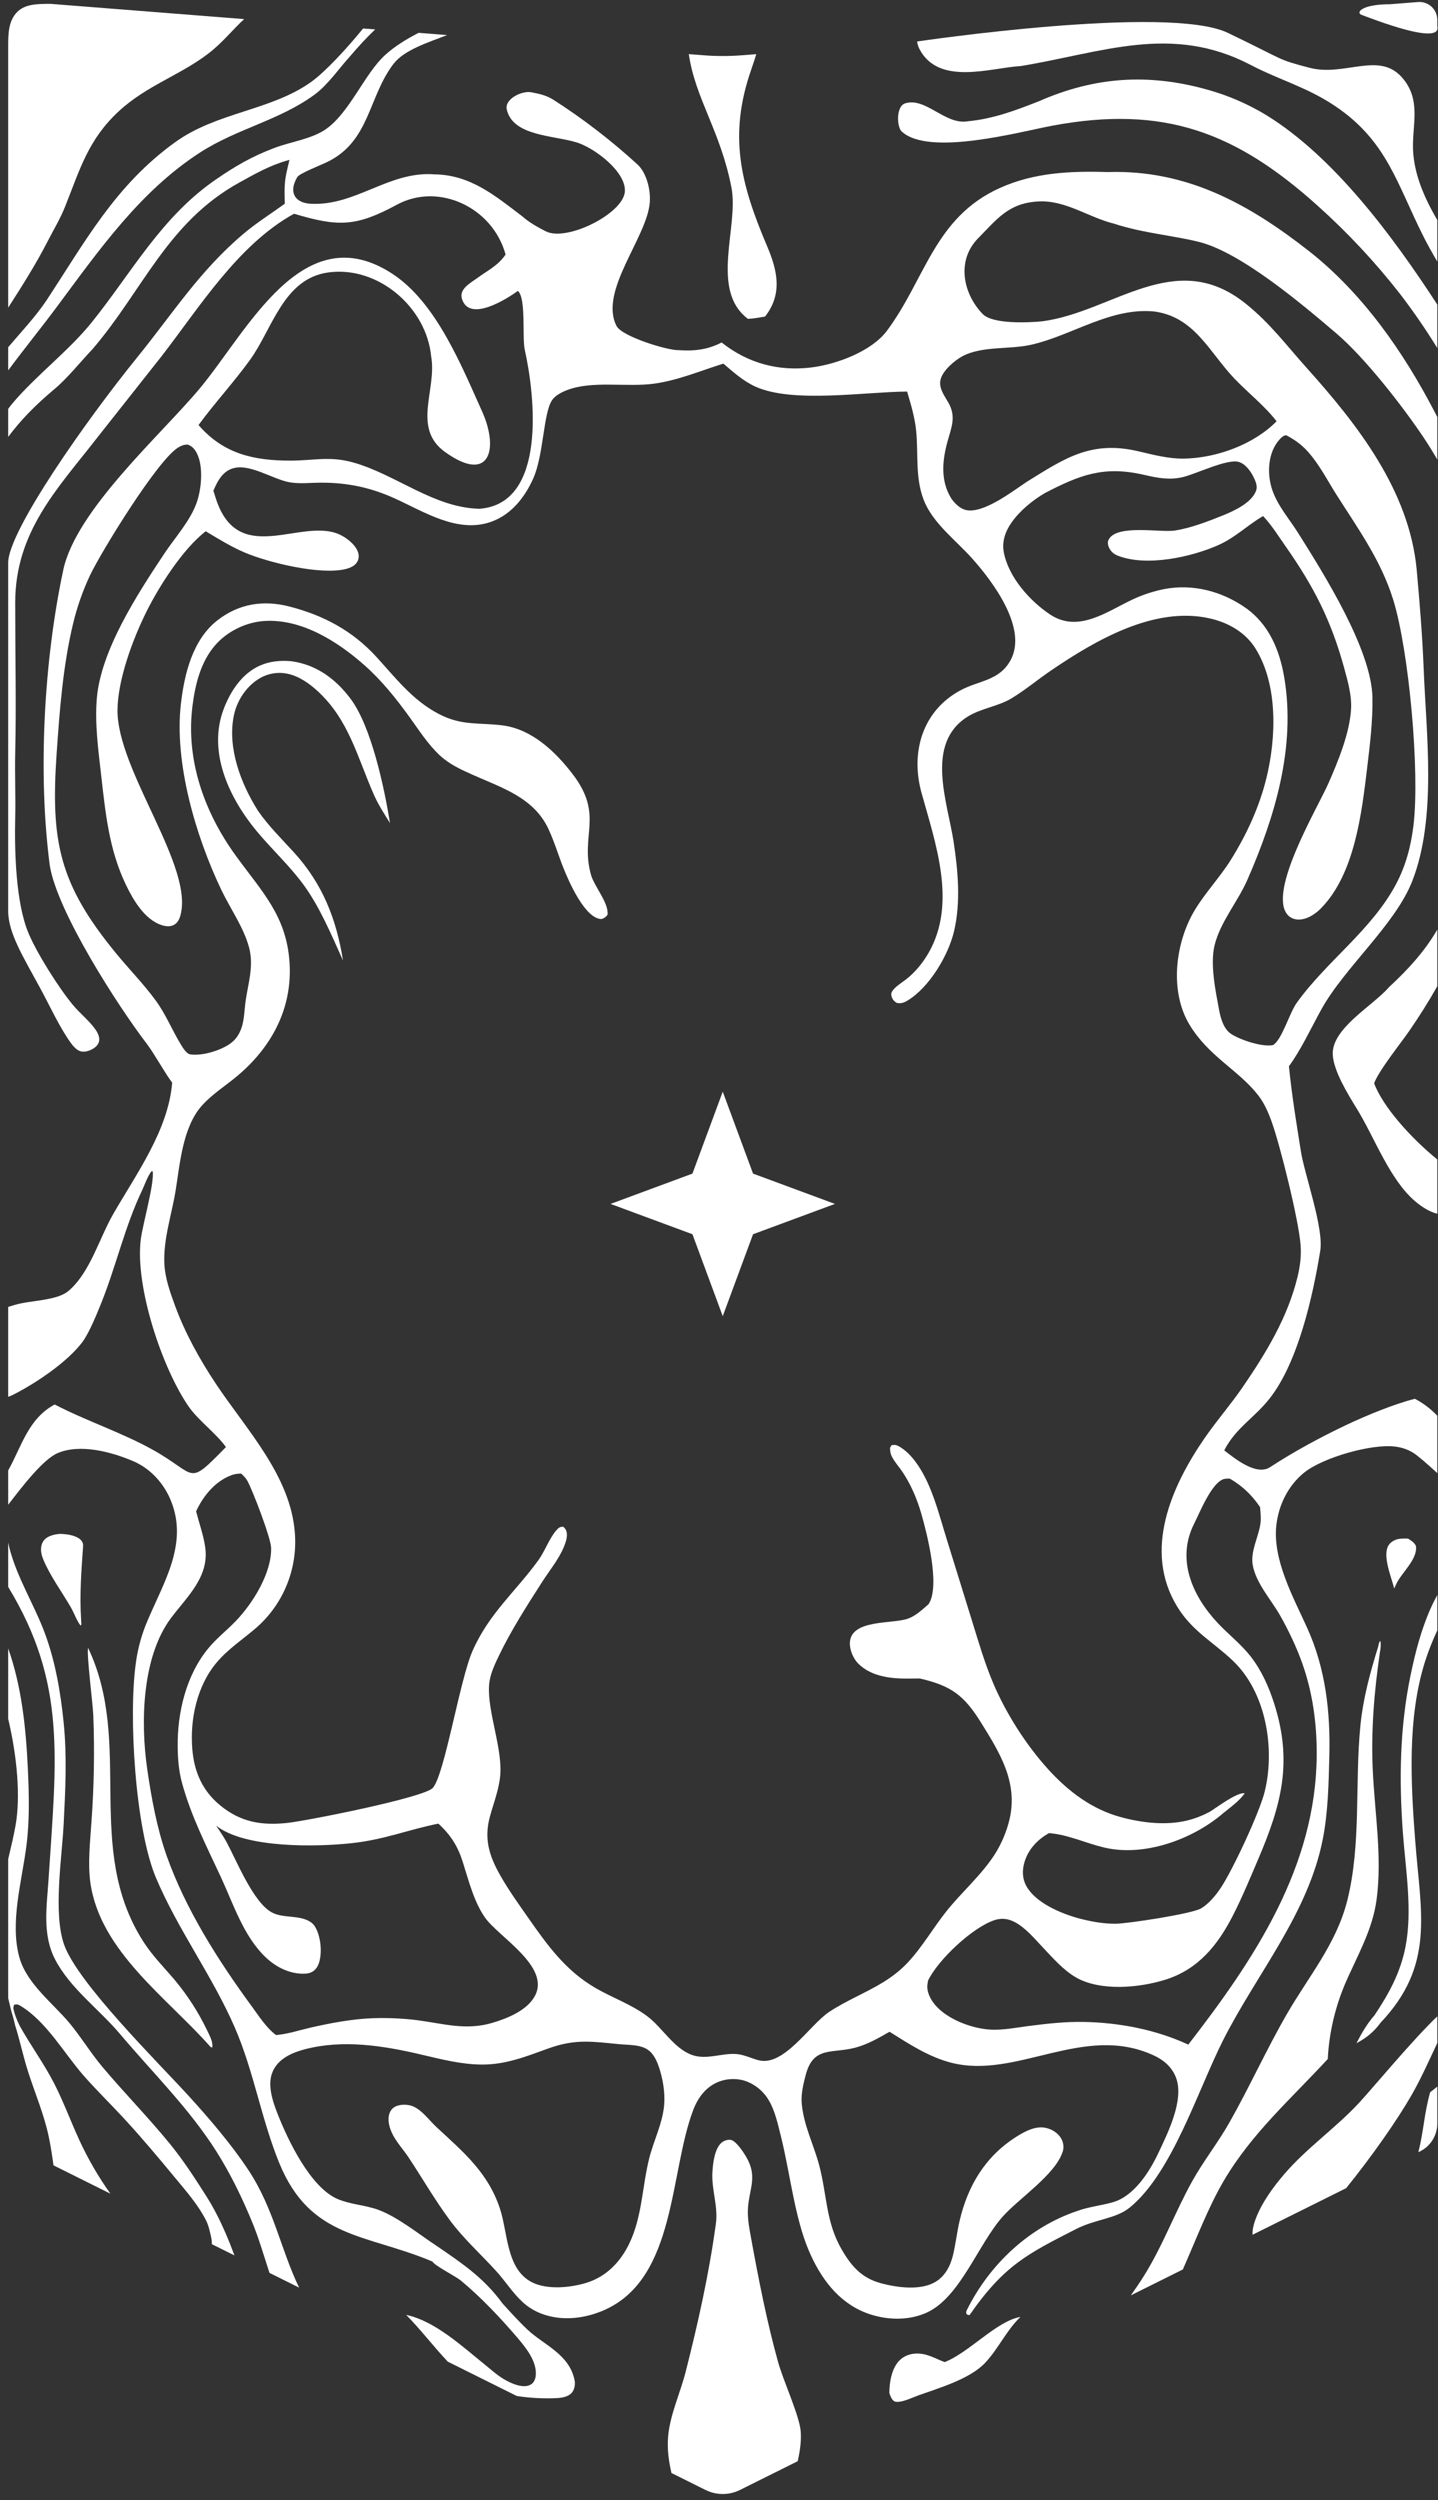 <svg width="141" height="245" viewBox="0 0 141 245" fill="none" xmlns="http://www.w3.org/2000/svg">
<rect x="0" y="0" width="141" height="245" fill="#333333" stroke="none"/>
<path d="M71.667 209.713C72.187 209.822 72.903 210.926 73.16 211.364C74.307 213.326 73.475 214.41 73.34 216.408C73.276 217.37 73.468 218.366 73.64 219.308C74.381 223.368 75.188 227.51 76.294 231.486C76.811 233.342 78.391 236.745 78.511 238.276C78.585 239.221 78.437 240.216 78.218 241.199L72.558 244.017C72.032 244.278 71.454 244.414 70.867 244.414C70.28 244.414 69.701 244.278 69.175 244.017L65.838 242.356C65.569 241.184 65.405 240.028 65.514 238.763C65.698 236.634 66.703 234.517 67.231 232.442C68.44 227.685 69.539 222.769 70.197 217.901C70.427 216.195 69.749 214.555 69.854 212.868C69.907 212.004 70.065 210.53 70.781 209.959C71.004 209.781 71.383 209.656 71.667 209.713Z" fill="white"/>
<path d="M100.06 227.059C98.647 228.414 97.9 230.185 96.572 231.583C95.083 233.149 92.077 234.024 90.075 234.74C89.468 234.958 88.629 235.383 87.985 235.385C87.793 235.387 87.666 235.35 87.54 235.206C87.367 235.007 87.291 234.763 87.203 234.518C87.21 233.455 87.425 232.075 88.226 231.294C88.696 230.837 89.362 230.627 90.008 230.648C90.998 230.679 91.731 231.15 92.627 231.49C95.056 230.531 97.719 227.46 100.06 227.059Z" fill="white"/>
<path d="M25.499 65.222C26.488 64.788 27.525 64.705 28.589 64.803C31.025 65.143 32.903 66.527 34.357 68.457C36.43 71.21 37.683 77.234 38.243 80.666C37.691 79.778 37.108 78.887 36.683 77.93C35.044 74.241 34.223 70.524 31.098 67.687C30.303 66.965 29.354 66.3 28.294 66.049C27.267 65.806 26.185 65.997 25.302 66.575C24.077 67.362 23.216 68.719 22.927 70.136C22.283 73.299 23.62 76.801 25.282 79.435C26.321 80.946 27.583 82.175 28.812 83.523C31.627 86.61 32.982 90.057 33.633 94.131C32.514 91.665 31.406 88.981 29.816 86.78C28.429 84.861 26.663 83.257 25.157 81.438C22.459 78.181 20.33 73.674 21.942 69.46C22.607 67.721 23.744 65.993 25.499 65.222Z" fill="white"/>
<path fill-rule="evenodd" clip-rule="evenodd" d="M43.842 3.439C41.971 4.163 39.627 4.894 38.576 6.269C36.062 9.576 36.282 13.925 31.947 15.944C31.424 16.187 29.362 17.003 29.158 17.342C28.281 18.799 28.864 19.884 30.472 19.969C34.896 20.201 38.13 16.742 42.612 17.089C46.131 17.132 48.556 19.187 51.21 21.2C51.889 21.805 52.729 22.267 53.503 22.664C55.566 23.722 61.101 20.94 61.269 18.791C61.422 16.831 58.266 14.481 56.539 13.955C54.19 13.24 50.232 13.342 49.679 10.674C49.521 9.66 51.201 8.876 52.08 9.041C52.81 9.178 53.548 9.333 54.218 9.75C57.13 11.604 59.967 13.79 62.521 16.131C63.289 16.836 63.811 18.381 63.715 19.805C63.486 23.228 58.688 28.517 60.455 31.949C60.984 32.977 65.453 34.355 66.554 34.317C68.105 34.426 69.436 34.257 70.756 33.562C73.329 35.607 76.34 36.404 79.535 36.014C82.064 35.705 85.478 34.412 86.965 32.417C90.751 27.337 91.619 21.308 98.057 18.414C101.4 16.912 104.949 16.748 108.589 16.862C116.345 16.612 122.41 19.96 128.353 24.61C133.608 28.743 137.595 34.458 140.669 40.364C140.757 40.533 140.844 40.697 140.93 40.861V45.035C140.493 44.282 140.049 43.566 139.608 42.904C137.565 39.85 133.854 35.075 131.04 32.678C127.763 29.886 121.735 24.77 117.611 23.719C115.078 23.074 112.156 22.872 109.233 21.92C106.679 21.285 104.497 19.595 101.791 19.743C98.901 19.902 97.775 21.452 95.899 23.36C93.784 25.511 94.394 28.749 96.356 30.775C97.331 31.781 100.839 31.627 102.195 31.489C109.124 30.578 115.209 24.218 122.11 29.731C124.533 31.666 126.099 33.801 128.107 36.036C133.116 41.613 138.169 48.066 138.909 55.808C139.194 58.971 139.464 62.234 139.588 65.404C139.843 71.926 140.899 80.127 138.483 86.329C136.807 90.63 131.841 94.796 129.554 98.935C128.603 100.656 127.517 102.974 126.382 104.488C126.662 107.301 127.113 110.06 127.56 112.855C127.928 115.155 129.818 120.351 129.452 122.593C128.736 126.985 127.299 133.462 124.514 137.022C122.969 138.997 121.205 139.883 120.037 142.138C121.116 142.969 123.201 144.659 124.537 143.783C126.811 142.293 129.47 140.853 131.93 139.685C133.869 138.764 136.678 137.596 138.737 137.083C139.61 137.542 140.326 138.112 140.93 138.741V144.365C139.922 143.439 138.994 142.636 138.575 142.378C138.008 142.029 137.442 141.849 136.782 141.766C134.466 141.476 129.713 142.846 127.891 144.305C126.309 145.572 125.363 147.499 125.146 149.499C124.78 152.88 126.822 156.552 128.177 159.545C129.983 163.531 130.457 167.787 130.345 172.12C130.277 174.776 130.222 177.556 129.717 180.167C128.291 187.545 123.22 193.426 119.918 199.965C117.448 204.857 114.955 212.881 110.826 216.3C109.4 217.481 107.481 217.438 105.474 218.466C100.823 220.848 98.47 221.972 95.069 226.879C94.64 226.879 94.717 226.558 94.818 226.356C97.049 221.892 100.912 218.254 105.677 216.66C106.819 216.253 107.976 216.15 109.123 215.82C111.199 215.222 112.702 212.855 113.582 210.994C114.52 209.012 116.111 205.815 115.326 203.651C114.938 202.584 114.1 201.873 113.088 201.412C106.207 198.268 99.639 203.84 93.198 202.129C91.007 201.547 89.122 200.305 87.223 199.113C86.105 199.751 85.042 200.372 83.785 200.693C81.591 201.251 79.767 200.538 79.026 203.262C78.781 204.164 78.53 205.192 78.611 206.128C78.797 208.291 79.778 210.142 80.324 212.197C81.091 215.089 80.967 217.75 82.518 220.432C83.482 222.1 84.493 223.26 86.419 223.771C88.005 224.189 90.267 224.494 91.727 223.625C92.674 223.06 93.195 222.05 93.445 221.006C93.708 219.906 93.83 218.769 94.086 217.666C94.896 214.179 96.637 211.289 99.719 209.364C100.542 208.851 101.568 208.307 102.57 208.539C103.18 208.681 103.735 209.033 104.054 209.582C104.275 209.963 104.339 210.442 104.202 210.863C103.459 213.142 99.938 215.414 98.329 217.215C95.901 219.936 94.146 225.174 90.823 226.659C88.986 227.479 86.729 227.369 84.879 226.647C82.139 225.578 80.425 223.185 79.309 220.569C77.9 217.27 77.457 212.855 76.551 209.277C76.262 208.136 76 206.886 75.4 205.859C74.925 205.032 74.189 204.385 73.307 204.019C72.374 203.638 71.266 203.667 70.343 204.065C69.183 204.567 68.423 205.601 67.982 206.756C65.642 212.882 66.315 223.144 59.374 226.333C57.447 227.219 55.123 227.512 53.112 226.749C52.415 226.489 51.775 226.096 51.23 225.591C50.271 224.707 49.568 223.581 48.696 222.616C47.188 220.948 45.48 219.427 44.136 217.618C42.667 215.642 41.426 213.487 40.066 211.433C39.526 210.619 38.801 209.867 38.404 208.974C38.148 208.399 37.966 207.657 38.214 207.049C38.341 206.738 38.562 206.522 38.871 206.397C39.364 206.198 40.096 206.228 40.575 206.456C41.441 206.867 42.104 207.812 42.797 208.456C45.437 210.906 47.843 212.897 49.019 216.44C49.804 218.807 49.628 222.361 52.145 223.656C53.661 224.437 56.025 224.197 57.611 223.681C59.483 223.069 60.827 221.664 61.678 219.921C62.978 217.261 62.954 214.312 63.663 211.499C64.101 209.768 64.957 208.112 65.121 206.318C65.232 205.096 64.991 203.671 64.59 202.516C64.344 201.805 63.984 201.081 63.282 200.735C62.564 200.377 61.603 200.412 60.817 200.338C58.105 200.084 56.451 199.786 53.8 200.738C51.625 201.521 49.617 202.339 47.262 202.328C45.248 202.321 43.256 201.808 41.308 201.35C37.599 200.479 33.619 199.842 29.861 200.838C28.633 201.164 27.314 201.742 26.756 202.973C26.167 204.271 26.732 205.927 27.223 207.174C28.227 209.721 30.426 214.367 33.115 215.511C34.367 216.043 35.771 216.089 37.047 216.546C38.961 217.231 41.097 218.973 42.827 220.108C45.38 221.85 47.454 223.25 49.269 225.735C50.032 226.576 50.929 227.567 51.751 228.333C53.346 229.821 55.861 230.738 56.345 233.3C56.416 233.674 56.329 234.168 56.085 234.47C55.747 234.886 55.101 234.989 54.593 235.015C53.42 235.075 52.048 235.02 50.673 234.81L43.907 231.444C42.506 229.959 41.256 228.308 39.828 226.86L39.965 226.892C42.699 227.527 45.287 229.918 47.426 231.64C48.069 232.157 48.721 232.758 49.432 233.176C50.097 233.568 51.359 234.155 52.094 233.655C52.367 233.469 52.493 233.156 52.529 232.837C52.685 231.443 51.554 230.056 50.699 229.058C49.027 227.107 47.192 225.164 45.217 223.519C44.669 223.062 42.66 222.068 42.393 221.629C35.913 218.892 30.43 219.447 27.372 211.952C25.607 207.624 24.883 202.967 23.013 198.675C20.81 193.619 17.46 189.137 15.298 184.036C13.251 179.208 12.585 168.077 13.328 162.916C13.524 161.49 13.913 160.098 14.487 158.778C16.07 155.037 18.447 151.31 16.782 147.124C16.092 145.392 14.768 143.919 13.042 143.186C10.914 142.282 7.867 141.465 5.656 142.404C4.183 143.03 2.062 145.835 0.803 147.467V144.107C2.108 141.769 2.777 139.016 5.362 137.642C8.425 139.234 12.045 140.435 14.997 142.088C19.424 144.566 18.288 145.754 22.155 141.813C21.223 140.503 19.43 139.178 18.525 137.879C15.898 134.11 13.217 126.061 13.807 121.442C13.997 119.958 15.166 115.919 14.968 114.772L14.837 114.798C14.412 115.396 14.228 116.033 13.917 116.685C12.242 120.207 11.392 124.039 9.945 127.658C9.551 128.644 8.747 130.631 8.075 131.526C6.59 133.501 3.502 135.566 1.303 136.679C1.139 136.762 0.971 136.83 0.803 136.887V128.078C0.994 128.018 1.206 127.953 1.448 127.881C3.006 127.419 5.582 127.485 6.728 126.504C8.839 124.696 9.714 121.397 11.093 118.993C13.348 115.063 16.505 110.771 16.883 106.098C16.181 105.195 15.162 103.298 14.387 102.284C11.569 98.599 5.607 89.36 4.881 84.815C3.699 75.759 4.309 64.74 6.205 55.851C7.457 49.982 15.754 42.649 19.557 38.105C24.269 32.475 29.693 21.052 38.506 26.854C42.79 29.674 45.254 35.855 47.311 40.412C48.92 44.07 47.989 47.428 43.632 44.291C40.366 41.94 42.858 38.172 42.279 34.939C41.82 30.113 37.072 26.045 32.214 26.696C27.788 27.29 26.725 32.206 24.522 35.258C22.924 37.471 21.082 39.454 19.465 41.653C21.908 44.483 24.898 45.149 28.523 45.143C30.714 45.139 32.326 44.679 34.607 45.315C38.806 46.485 42.543 49.773 47.015 49.859C53.647 49.376 52.457 38.742 51.457 34.293C51.18 33.056 51.61 29.22 50.778 28.507C49.708 29.29 46.048 31.617 45.305 29.317C44.982 28.317 46.116 27.748 46.828 27.228C47.835 26.491 48.837 26.032 49.574 24.944C48.307 20.313 43.008 17.849 38.929 20.055C34.897 22.236 33.161 22.239 28.831 20.946C23.325 23.985 19.56 30.118 15.818 34.942L9.325 43.154C5.66 47.867 1.491 52.13 1.491 59.047C1.491 64.653 1.6 68.89 1.491 73.82C1.445 75.879 1.539 78.061 1.491 80.119C1.414 83.366 1.538 88.477 2.798 91.462C3.64 93.455 5.75 96.801 7.148 98.484C7.822 99.296 8.689 99.975 9.31 100.823C9.533 101.128 9.751 101.524 9.732 101.912C9.716 102.22 9.54 102.469 9.303 102.653C8.971 102.912 8.45 103.112 8.029 103.055C7.559 102.991 7.173 102.531 6.913 102.165C5.797 100.593 4.903 98.614 3.98 96.909C2.345 93.888 0.803 91.462 0.803 89.291V55.145C0.803 52.062 8.428 41.212 13.474 34.996C16.953 30.71 19.567 26.548 23.882 22.906C25.164 21.825 26.568 20.948 27.922 19.967C27.87 17.948 27.885 17.691 28.385 15.669C28.298 15.692 28.211 15.717 28.124 15.741C26.398 16.235 24.97 17.059 23.444 17.902C16.39 21.799 13.989 28.496 9.056 34.233C7.891 35.452 6.631 37.048 5.358 38.115C3.448 39.715 2.052 41.146 0.803 42.815V40.069C0.949 39.869 1.094 39.682 1.237 39.514C3.542 36.787 6.753 34.379 9.001 31.582C12.911 26.718 15.796 21.305 21.097 17.64C23.053 16.288 24.698 15.328 26.941 14.486C28.575 13.872 30.615 13.62 32.012 12.617C34.307 10.97 35.77 7.207 37.753 5.401C38.676 4.56 39.811 3.851 41.046 3.218L43.842 3.439ZM70.93 35.635C68.678 36.338 66.508 37.268 64.153 37.597C61.442 37.975 58.083 37.263 55.578 38.239C55.065 38.439 54.437 38.755 54.125 39.226C53.27 40.517 53.309 44.577 52.297 46.861C51.482 48.7 50.185 50.379 48.247 51.104C44.927 52.344 41.607 50.156 38.674 48.831C36.296 47.757 34.023 47.29 31.416 47.302C30.456 47.306 29.43 47.428 28.48 47.279C26.739 47.007 24.373 45.279 22.664 45.958C21.739 46.326 21.289 47.23 20.923 48.094C21.069 48.556 21.209 49.031 21.39 49.481C23.752 55.337 29.646 50.739 33.278 52.375C33.988 52.696 34.869 53.375 35.115 54.145C35.212 54.449 35.188 54.782 35.027 55.061C34.786 55.477 34.303 55.668 33.858 55.774C31.374 56.364 26.343 55.142 24.007 54.154C22.664 53.585 21.417 52.811 20.17 52.062C17.929 53.804 15.633 57.392 14.368 59.928C13.036 62.596 11.535 66.612 11.521 69.606C11.493 75.557 19.125 85.018 17.663 89.804C17.553 90.164 17.357 90.496 17.007 90.664C16.626 90.847 16.161 90.776 15.776 90.639C14.142 90.056 13.037 88.159 12.323 86.661C10.676 83.209 10.335 79.621 9.909 75.88C9.633 73.462 9.293 70.926 9.489 68.494C9.873 63.731 13.496 58.188 16.124 54.236C17.182 52.646 18.684 51.017 19.306 49.199C19.758 47.879 19.952 45.714 19.315 44.446C19.107 44.031 18.852 43.718 18.397 43.569C18.038 43.566 17.751 43.681 17.451 43.868C15.416 45.14 9.971 53.991 8.834 56.366C8.113 57.894 7.552 59.493 7.162 61.137C6.173 65.249 5.84 69.666 5.551 73.881C4.962 82.465 5.799 86.617 11.344 93.383C12.624 94.945 14.08 96.425 15.27 98.053C16.292 99.45 16.884 100.994 17.783 102.444C17.948 102.711 18.301 103.272 18.627 103.325C19.821 103.521 21.772 102.924 22.712 102.17C23.181 101.795 23.469 101.325 23.668 100.764C23.962 99.937 23.96 98.97 24.083 98.106C24.335 96.336 24.907 94.655 24.421 92.848C23.892 90.876 22.576 89.04 21.699 87.203C19.198 81.969 17.062 74.754 17.741 68.95C18.083 66.026 18.892 62.681 21.325 60.789C23.433 59.149 25.84 58.785 28.375 59.439C31.735 60.304 34.574 61.816 36.936 64.408C38.843 66.502 40.502 68.675 43.08 69.997C45.343 71.157 46.965 70.79 49.298 71.092C52.173 71.464 54.505 73.698 56.189 75.917C59.224 79.918 56.867 81.834 57.944 85.725C58.258 86.862 59.725 88.516 59.568 89.651C59.395 89.882 59.265 89.967 58.995 90.065C57.364 90.082 55.737 86.305 55.224 85.007C54.731 83.759 54.34 82.441 53.771 81.228C52.337 78.173 49.264 77.228 46.408 75.956C45.204 75.42 44.053 74.905 43.081 73.987C41.92 72.888 41.062 71.524 40.129 70.237C38.836 68.452 37.434 66.701 35.783 65.233C33.147 62.888 29.581 60.613 25.892 60.859C24.104 60.979 22.267 61.881 21.094 63.237C19.679 64.874 19.147 67.047 18.877 69.144C18.197 74.432 20.01 79.551 23.082 83.805C25.657 87.37 28.106 89.731 28.393 94.373C28.669 98.834 26.634 102.615 23.275 105.438C22.116 106.411 20.742 107.262 19.747 108.406C17.919 110.512 17.649 113.994 17.227 116.632C16.846 119.014 15.987 121.48 16.118 123.907C16.191 125.274 16.699 126.705 17.169 127.98C18.169 130.688 19.566 133.201 21.16 135.602C24.128 140.07 28.491 144.61 28.909 150.209C29.195 153.726 27.802 157.173 25.152 159.502C23.842 160.637 22.388 161.577 21.257 162.911C19.316 165.201 18.607 168.498 18.858 171.444C19.046 173.651 19.845 175.488 21.57 176.911C23.577 178.568 25.594 178.904 28.102 178.657C29.904 178.48 41.551 176.179 42.431 175.223C43.592 173.961 45.081 164.614 46.339 161.778C47.979 158.083 50.515 156.027 52.772 152.928C53.437 152.014 53.847 150.769 54.569 149.95C54.778 149.713 54.896 149.638 55.206 149.611C55.288 149.679 55.367 149.741 55.426 149.83C55.771 150.345 55.485 151.136 55.269 151.648C54.769 152.834 53.849 153.951 53.153 155.038C51.665 157.361 50.111 159.779 48.916 162.268C48.551 163.028 48.143 163.894 48.005 164.73C47.605 167.161 49.172 170.902 49.069 173.677C49.014 175.148 48.425 176.609 48.039 178.017C47.432 180.238 47.981 181.922 49.093 183.865C49.896 185.267 50.84 186.584 51.766 187.908C53.685 190.653 55.46 193.133 58.422 194.844C60.101 195.814 61.968 196.448 63.52 197.636C64.969 198.747 66.1 200.771 67.861 201.39C69.309 201.898 70.758 201.18 72.235 201.3C72.96 201.359 73.684 201.728 74.389 201.908C76.872 202.545 79.409 198.429 81.287 197.18C82.96 196.067 84.859 195.323 86.573 194.277C87.466 193.729 88.289 193.099 89.006 192.333C90.456 190.784 91.515 188.906 92.84 187.254C94.347 185.377 96.261 183.731 97.557 181.7C98.215 180.654 98.698 179.507 98.986 178.305C99.836 174.655 98.032 171.768 96.188 168.806C94.526 166.138 93.275 165.208 90.199 164.493C89.905 164.492 89.61 164.494 89.316 164.5C87.533 164.53 85.492 164.37 84.157 163.036C83.662 162.543 83.302 161.685 83.333 160.983C83.437 158.663 87.513 159.178 89.034 158.627C89.805 158.347 90.447 157.735 91.057 157.203L91.121 157.091C92.163 155.239 90.893 150.262 90.329 148.317C89.914 146.888 89.335 145.522 88.512 144.278C88.179 143.775 87.731 143.296 87.457 142.76C87.314 142.479 87.271 142.201 87.272 141.888L87.414 141.636C87.738 141.562 87.934 141.615 88.22 141.786C89.343 142.46 90.171 143.72 90.746 144.866C91.659 146.69 92.176 148.742 92.779 150.684L95.314 158.86C95.946 160.891 96.542 162.96 97.371 164.921C98.649 167.941 100.644 171.065 102.862 173.484C104.82 175.619 107.121 177.337 109.95 178.094C111.984 178.639 114.291 178.908 116.359 178.423C117.163 178.228 117.938 177.929 118.663 177.531C119.391 177.073 121.238 175.663 122.048 175.732C121.56 176.477 120.598 177.154 119.905 177.72C119.859 177.761 119.811 177.802 119.763 177.842C116.794 180.307 112.181 181.96 108.328 181.072C106.461 180.642 104.809 179.813 102.865 179.643C101.745 180.266 100.845 181.206 100.463 182.453C100.214 183.268 100.226 184.101 100.649 184.857C101.556 186.477 104.014 187.522 105.755 187.993C106.904 188.305 108.185 188.535 109.377 188.529C110.509 188.526 116.871 187.562 117.776 187.021C118.528 186.571 119.199 185.762 119.681 185.042C120.881 183.249 123.524 177.585 124.018 175.539C125.036 171.324 124.141 165.867 120.914 162.779C118.936 160.887 116.915 159.886 115.421 157.439C112.073 151.951 114.85 145.672 118.121 140.929C119.3 139.22 120.674 137.651 121.847 135.941C124.134 132.606 126.27 129.098 127.228 125.131C127.477 124.099 127.606 123.106 127.53 122.04C127.357 119.63 125.527 112.234 124.67 109.874C124.344 108.975 123.958 108.093 123.366 107.333C121.431 104.854 118.535 103.556 116.641 100.433C114.661 97.168 115.222 92.418 117.133 89.222C118.18 87.472 119.624 85.977 120.703 84.241C122.248 81.759 123.479 79.091 124.177 76.246C125.14 72.322 125.327 67.142 123.114 63.569C122.12 61.965 120.447 61.02 118.639 60.608C113.195 59.366 107.41 62.754 103.083 65.69C101.776 66.577 100.549 67.611 99.199 68.429C97.841 69.251 96.193 69.399 94.845 70.254C90.681 72.897 92.91 78.609 93.503 82.487C93.936 85.322 94.209 88.385 93.56 91.208C93.008 93.607 91.13 96.761 88.985 98.056C88.635 98.267 88.323 98.379 87.913 98.279C87.66 98.116 87.474 97.904 87.408 97.599C87.352 97.341 87.428 97.201 87.583 97.008C87.894 96.622 88.468 96.273 88.864 95.963C89.75 95.267 90.502 94.343 91.06 93.366C93.843 88.495 91.723 82.629 90.356 77.692C89.267 73.76 90.423 69.671 94.181 67.649C95.983 66.679 97.972 66.731 99.081 64.716C100.805 61.581 97.347 56.998 95.326 54.734C93.737 52.954 91.467 51.277 90.581 49.013C89.719 46.808 90.061 44.5 89.831 42.211C89.698 40.889 89.321 39.643 88.944 38.374C84.84 38.393 77.781 39.545 74.105 37.904C72.897 37.365 71.926 36.484 70.93 35.635ZM120.59 144.908C120.383 144.905 120.136 144.896 119.94 144.968C118.762 145.397 117.641 148.233 117.093 149.314C115.326 152.797 116.886 156.365 119.38 159.034C120.454 160.184 121.707 161.132 122.673 162.389C123.702 163.727 124.399 165.287 124.915 166.886C126.788 172.681 125.647 176.884 123.33 182.296C122.553 184.113 121.787 185.967 120.886 187.728C119.408 190.614 117.507 192.983 114.302 194C111.734 194.814 107.865 195.175 105.463 193.766C104.242 193.047 103.217 191.865 102.252 190.847C101.425 189.974 100.53 188.883 99.442 188.336C98.81 188.017 98.167 187.954 97.495 188.181C95.337 188.907 91.992 192.044 90.997 194.1C90.994 194.118 90.991 194.134 90.988 194.152C90.895 194.622 90.895 194.958 91.058 195.413C91.831 197.568 95.109 198.839 97.247 198.911C98.427 198.95 99.619 198.714 100.787 198.561C102.622 198.321 104.428 198.117 106.284 198.152C109.79 198.222 113.329 198.902 116.515 200.373C122.987 192.021 129.042 182.969 129.107 172.004C129.125 168.908 128.714 165.866 127.668 162.941C127.114 161.388 126.354 159.803 125.547 158.366C124.662 156.79 123.149 155.168 122.832 153.362C122.602 152.052 123.375 150.679 123.578 149.395C123.666 148.842 123.601 148.254 123.554 147.698C122.755 146.517 121.823 145.624 120.59 144.908ZM23.653 144.413C23.312 144.417 23.014 144.45 22.693 144.569C21.103 145.158 19.91 146.615 19.228 148.113C19.525 149.269 19.955 150.456 20.122 151.634C20.531 154.531 18.361 156.45 16.782 158.548C13.913 162.361 13.777 168.783 14.426 173.302C14.835 176.149 15.38 179.147 16.338 181.86C18.186 187.089 21.399 192.141 24.669 196.599C25.383 197.573 26.093 198.708 27.067 199.438C28.194 199.345 29.291 198.977 30.389 198.723C32.344 198.27 34.574 197.852 36.571 197.787C38.008 197.739 39.448 197.802 40.876 197.975C43.495 198.317 45.683 199.019 48.306 198.233C49.784 197.791 51.716 197.008 52.463 195.575C53.962 192.698 48.884 189.815 47.56 187.929C46.458 186.358 45.947 184.26 45.37 182.452C44.87 180.889 44.188 179.833 42.987 178.716C40.007 179.309 37.727 180.28 34.49 180.632C31.067 181.005 23.995 181.155 21.195 178.913C21.547 179.455 21.926 179.987 22.233 180.557C23.197 182.35 24.824 186.416 26.639 187.411C27.807 188.05 29.425 187.605 30.533 188.417C31.063 188.806 31.309 189.757 31.399 190.379C31.507 191.138 31.484 192.322 30.968 192.943C30.685 193.283 30.314 193.404 29.885 193.422C28.43 193.479 27.049 192.78 26.021 191.789C23.87 189.717 22.893 186.619 21.667 183.976C20.237 180.89 18.713 177.953 17.826 174.644C17.533 173.549 17.438 172.37 17.422 171.238C17.376 167.833 18.253 164.143 20.463 161.492C21.251 160.547 22.229 159.781 23.084 158.901C24.772 157.163 26.65 154.161 26.584 151.685C26.558 150.715 24.792 146.098 24.257 145.124C24.105 144.847 23.883 144.627 23.653 144.413ZM126.114 42.65C125.861 42.678 125.668 42.848 125.499 43.029C124.303 44.311 124.209 46.43 124.748 48.013C125.279 49.571 126.425 50.864 127.292 52.243C129.836 56.286 134.496 63.688 134.573 68.385C134.609 70.657 134.328 72.965 134.057 75.219C133.519 79.685 132.839 85.649 129.521 89.021C128.946 89.605 128.115 90.151 127.261 90.115C126.867 90.099 126.505 89.944 126.246 89.644C124.283 87.359 129.209 79.152 130.26 76.758C131.212 74.591 132.381 71.763 132.481 69.375C132.534 68.097 132.151 66.748 131.817 65.524C130.532 60.819 128.833 57.501 126.062 53.548C125.389 52.589 124.74 51.543 123.948 50.682L123.849 50.576C122.33 51.453 121.167 52.648 119.524 53.391C116.868 54.591 112.405 55.57 109.59 54.451C109.167 54.283 108.875 54.003 108.706 53.577C108.622 53.364 108.593 53.121 108.696 52.908C109.453 51.339 113.766 52.218 115.214 51.992C116.751 51.753 118.438 51.103 119.878 50.524C120.982 50.08 122.726 49.285 123.162 48.092C123.311 47.686 123.155 47.27 122.986 46.899C122.698 46.267 122.176 45.488 121.469 45.271C120.358 44.929 117.275 46.45 115.987 46.755C114.633 47.075 113.468 46.831 112.144 46.528C108.225 45.63 105.873 46.546 102.46 48.318C101.237 49.03 99.964 50.079 99.16 51.243C98.566 52.103 98.226 53.088 98.427 54.135C98.89 56.546 100.947 58.873 102.952 60.212C105.732 62.068 108.521 59.936 111.067 58.743C112.059 58.28 113.105 57.939 114.179 57.726C116.957 57.2 119.783 57.938 122.087 59.537C124.423 61.158 125.475 63.709 125.929 66.421C127.067 73.213 125.021 80.04 122.306 86.229C121.366 88.372 119.655 90.35 119.094 92.634C118.635 94.505 119.194 97.145 119.548 99.038C119.699 99.84 119.996 100.852 120.708 101.322C121.597 101.91 123.755 102.632 124.822 102.421C125.699 101.908 126.427 99.284 127.143 98.286C130.094 94.172 134.471 91.176 136.876 86.666C137.833 84.872 138.347 82.936 138.592 80.923C139.236 75.641 138.157 63.811 136.617 58.803C135.422 54.921 133.161 51.82 131.018 48.439C130.121 47.023 129.334 45.463 128.202 44.219C127.587 43.543 126.917 43.076 126.114 42.65ZM113.212 30.53C108.905 30.093 105.152 32.87 101.098 33.788C99.01 34.261 96.289 33.893 94.386 34.901C93.614 35.311 92.444 36.304 92.226 37.189C92.018 38.033 92.598 38.771 92.993 39.462C93.791 40.86 93.271 41.917 92.885 43.344C92.401 45.132 92.219 47.065 93.21 48.738C93.525 49.269 94.116 49.858 94.74 49.989C96.453 50.35 99.306 48.128 100.709 47.199C104.433 44.892 106.99 43.15 111.61 44.223C113.086 44.566 114.54 44.965 116.07 44.944C119.261 44.903 122.944 43.558 125.173 41.285C123.982 39.746 122.37 38.5 121.028 37.091C118.566 34.506 117.161 31.087 113.212 30.53Z" fill="white"/>
<path d="M135.357 160.808C135.4 161.193 135.394 161.464 135.317 161.844C134.738 165.761 134.416 169.668 134.611 173.631C134.814 177.769 135.525 181.997 134.983 186.127C134.577 189.214 133.022 191.753 131.829 194.562C130.874 196.859 130.319 199.301 130.19 201.784C126.586 205.697 122.763 209.028 120.012 213.69C118.482 216.283 117.306 219.411 115.982 222.408L110.886 224.944C111.331 224.322 111.758 223.688 112.162 223.045C114.005 220.107 115.222 216.769 116.912 213.739C118.013 211.765 119.432 209.978 120.546 208.011C122.52 204.528 124.172 200.863 126.174 197.393C128.303 193.705 131.034 190.495 132.099 186.275C133.497 180.733 132.827 174.725 133.396 169.072C133.663 166.415 134.346 163.919 135.134 161.375C135.178 161.17 135.191 160.952 135.357 160.808Z" fill="white"/>
<path d="M0.803 151.162C0.846 151.37 0.892 151.578 0.946 151.784C1.69 154.644 3.352 157.257 4.384 160.023C5.428 162.819 5.941 165.848 6.241 168.808C6.575 172.104 6.413 175.41 6.245 178.711C6.074 182.054 5.205 187.442 6.273 190.542C7.572 194.314 15.618 202.226 18.579 205.488C20.606 207.721 22.687 210.146 24.35 212.658C26.854 216.44 27.535 220.484 29.329 224.19L26.422 222.743C25.849 220.973 25.332 219.227 24.736 217.792C23.749 215.392 22.594 213.015 21.2 210.814C18.558 206.643 14.933 203.084 11.755 199.319C9.734 196.923 6.894 194.875 5.417 192.051C4.124 189.579 4.588 186.829 4.76 184.184C5.543 172.197 6.517 164.923 0.803 155.518V151.162Z" fill="white"/>
<path d="M0.803 161.544C2.115 165.274 2.537 169.229 2.73 173.326C2.848 175.848 2.911 178.366 2.592 180.877C2.154 184.328 0.954 188.393 1.893 191.799C2.62 194.437 5.21 196.315 6.873 198.336C7.986 199.688 8.898 201.197 10.027 202.541C12.198 205.125 14.588 207.548 16.712 210.162C18 211.748 19.147 213.52 20.241 215.244C20.956 216.373 21.555 217.559 22.086 218.778C22.409 219.52 22.706 220.274 22.989 221.034L20.77 219.931C20.788 219.655 20.734 219.385 20.665 219.077C20.557 218.589 20.439 218.08 20.216 217.631C19.439 216.069 18.183 214.653 17.074 213.312C15.497 211.405 13.893 209.495 12.218 207.677C10.918 206.266 9.535 204.921 8.264 203.485C6.312 201.28 4.56 198.097 1.99 196.565C1.736 196.414 1.655 196.406 1.375 196.472L1.303 196.789C1.434 197.426 1.646 197.95 1.931 198.533C2.997 200.445 4.303 202.219 5.303 204.164C6.226 205.96 6.926 207.879 7.77 209.714C8.57 211.454 9.612 213.293 10.825 214.982L5.246 212.206C5.12 211.274 4.978 210.364 4.799 209.489C4.345 207.272 3.452 205.198 2.761 203.05C2.274 201.536 1.957 199.976 1.476 198.458C1.381 197.987 1.229 197.516 1.101 197.052C1.001 196.646 0.901 196.236 0.803 195.823V182.187C1.064 181.097 1.325 180.008 1.522 178.915C2.032 176.082 1.674 172.109 0.803 168.455V161.544Z" fill="white"/>
<path d="M140.93 200.219C140.123 201.923 139.351 203.677 138.413 205.312C136.985 207.8 134.499 211.348 131.993 214.442L122.814 219.009C122.798 218.565 122.886 218.115 123.068 217.604C123.652 215.962 124.785 214.398 125.91 213.085C128.134 210.486 130.992 208.539 133.306 206.03C134.669 204.552 138.52 199.905 140.93 197.603V200.219Z" fill="white"/>
<path d="M140.93 208.106C140.93 208.673 140.772 209.23 140.473 209.712C140.174 210.195 139.747 210.584 139.239 210.837L139.075 210.918C139.606 208.798 139.635 207.169 140.225 205.064C140.239 205.016 140.917 204.527 140.93 204.479V208.106Z" fill="white"/>
<path d="M8.632 161.486C13.12 170.88 8.199 181.097 14.037 190.253C14.923 191.642 16.071 192.792 17.131 194.04C18.391 195.547 19.458 197.206 20.308 198.976C20.535 199.456 20.913 200.123 20.815 200.653L20.656 200.618C16.472 195.855 9.815 191.25 8.864 184.518C8.594 182.607 8.841 180.49 8.966 178.566C9.22 175.092 9.281 171.607 9.149 168.127C9.093 166.832 8.495 162.301 8.632 161.486Z" fill="white"/>
<path d="M140.93 159.786C140.454 160.804 140.039 161.839 139.71 162.89C137.981 168.412 138.33 174.755 138.771 180.473C139.311 187.475 140.708 192.589 135.381 198.213C134.704 199.134 134.002 199.7 133.007 200.236C133.512 199.245 134.04 198.34 134.775 197.494C136.209 195.361 137.343 193.267 137.827 190.716C138.501 187.154 137.819 183.174 137.554 179.572C137.174 174.397 137.253 169.284 138.309 164.183C138.771 161.953 139.336 159.756 140.26 157.668C140.46 157.216 140.688 156.765 140.93 156.312V159.786Z" fill="white"/>
<path d="M5.851 150.322C6.697 150.322 8.216 150.57 8.149 151.516C7.977 153.943 7.793 156.309 7.954 158.743L7.978 159.221L7.895 159.305C7.494 158.769 7.278 158.093 6.942 157.511C6.071 156.004 4.921 154.455 4.254 152.853C4.096 152.471 3.984 152.051 4.036 151.636C4.084 151.242 4.255 150.928 4.585 150.701C4.923 150.47 5.448 150.353 5.851 150.322Z" fill="white"/>
<path d="M138.057 150.783C138.388 150.99 138.657 151.138 138.836 151.503C139.021 152.843 137.382 154.139 136.866 155.316C136.813 155.436 136.757 155.554 136.706 155.676C136.44 154.585 135.505 152.42 136.165 151.422C136.387 151.087 136.793 150.872 137.186 150.813C137.467 150.77 137.773 150.776 138.057 150.783Z" fill="white"/>
<path d="M140.93 96.655C140.06 98.191 139.119 99.672 138.176 101.038C137.34 102.25 135.176 104.939 134.739 106.162C135.573 108.433 138.33 111.52 140.93 113.627V118.954C140.247 118.773 139.527 118.378 138.762 117.729C136.254 115.598 134.782 111.484 133.05 108.67C132.184 107.263 130.757 104.968 130.681 103.342C130.562 100.775 134.654 98.544 136.179 96.757C138.121 94.966 139.748 93.158 140.93 91.099V96.655Z" fill="white"/>
<path d="M36.788 2.883C35.983 3.644 35.182 4.509 34.267 5.58C33.187 6.778 32.134 8.33 30.824 9.288C27.373 11.805 23.232 12.61 19.616 14.945C13.704 18.763 9.688 24.544 5.561 30.087C3.946 32.256 2.341 34.218 0.803 36.299V34.026C2.091 32.516 3.419 31.11 4.508 29.515C8.362 23.667 11.304 18.163 17.178 13.933C21.303 10.963 26.61 10.844 30.55 8C31.902 7.024 34.017 4.749 35.603 2.79L36.788 2.883Z" fill="white"/>
<path d="M101.912 9.905C107.35 7.521 112.624 7.171 118.373 8.784C120.407 9.345 122.355 10.185 124.159 11.28C130.773 15.346 136.534 23.093 140.93 29.848V34.106C139.809 32.291 138.6 30.531 137.299 28.832C134.858 25.703 132.144 22.798 129.188 20.151C121.166 12.943 114.118 10.285 103.216 12.311C100.046 12.9 91.067 15.371 88.404 12.875C87.933 12.433 87.852 10.417 88.742 10.133C90.768 9.486 92.685 12.282 94.907 11.885C97.415 11.642 99.578 10.824 101.912 9.905Z" fill="white"/>
<path d="M68.983 5.417C70.235 5.516 71.498 5.516 72.75 5.417L74.157 5.306C74.012 5.78 73.847 6.28 73.658 6.823C71.418 13.261 72.599 17.974 75.208 24.105C76.21 26.456 76.772 28.79 75.016 31.021C74.458 31.117 73.905 31.226 73.339 31.25C69.567 28.407 72.469 22.22 71.718 18.364C70.634 12.801 68.183 9.691 67.539 5.303L68.983 5.417Z" fill="white"/>
<path d="M23.939 1.872C22.793 2.922 21.845 4.157 20.451 5.231C17.679 7.364 14.348 8.396 11.638 10.911C8.637 13.696 7.842 16.592 6.383 20.247C5.906 21.442 5.247 22.529 4.666 23.658C3.504 25.919 2.163 28.034 0.803 30.148V4.542C0.803 3.387 0.803 2.036 1.707 1.154C2.499 0.383 3.669 0.38 4.979 0.38L23.939 1.872Z" fill="white"/>
<path d="M120.389 3.218C126.229 6.02 125.099 5.771 128.381 6.638C131.831 7.549 135.194 5.004 137.469 7.59C139.4 9.784 138.457 12.221 138.551 14.663C138.642 17.01 139.625 19.349 140.93 21.558V25.636C140.45 24.817 139.993 24.005 139.597 23.222C136.98 18.048 136.019 13.837 130.943 10.415C128.147 8.53 125.541 7.881 122.615 6.355C114.863 2.313 108.119 5.15 100.098 6.472C97.141 6.638 92.075 8.44 90.165 4.824C90.042 4.591 89.964 4.336 89.922 4.066C89.922 4.066 114.548 0.416 120.389 3.218Z" fill="white"/>
<path d="M139.046 0.2C139.286 0.181 139.528 0.212 139.755 0.291C139.983 0.37 140.192 0.495 140.369 0.658C140.545 0.822 140.687 1.021 140.784 1.241C140.88 1.462 140.93 1.701 140.93 1.942V2.569C141.396 4.536 134.565 1.847 133.504 1.457C132.917 1.241 133.504 0.416 136.299 0.416L139.046 0.2Z" fill="white"/>
<path d="M70.867 106.985L73.838 115.014L81.867 117.985L73.838 120.956L70.867 128.985L67.896 120.956L59.867 117.985L67.896 115.014L70.867 106.985Z" fill="white"/>
</svg>
